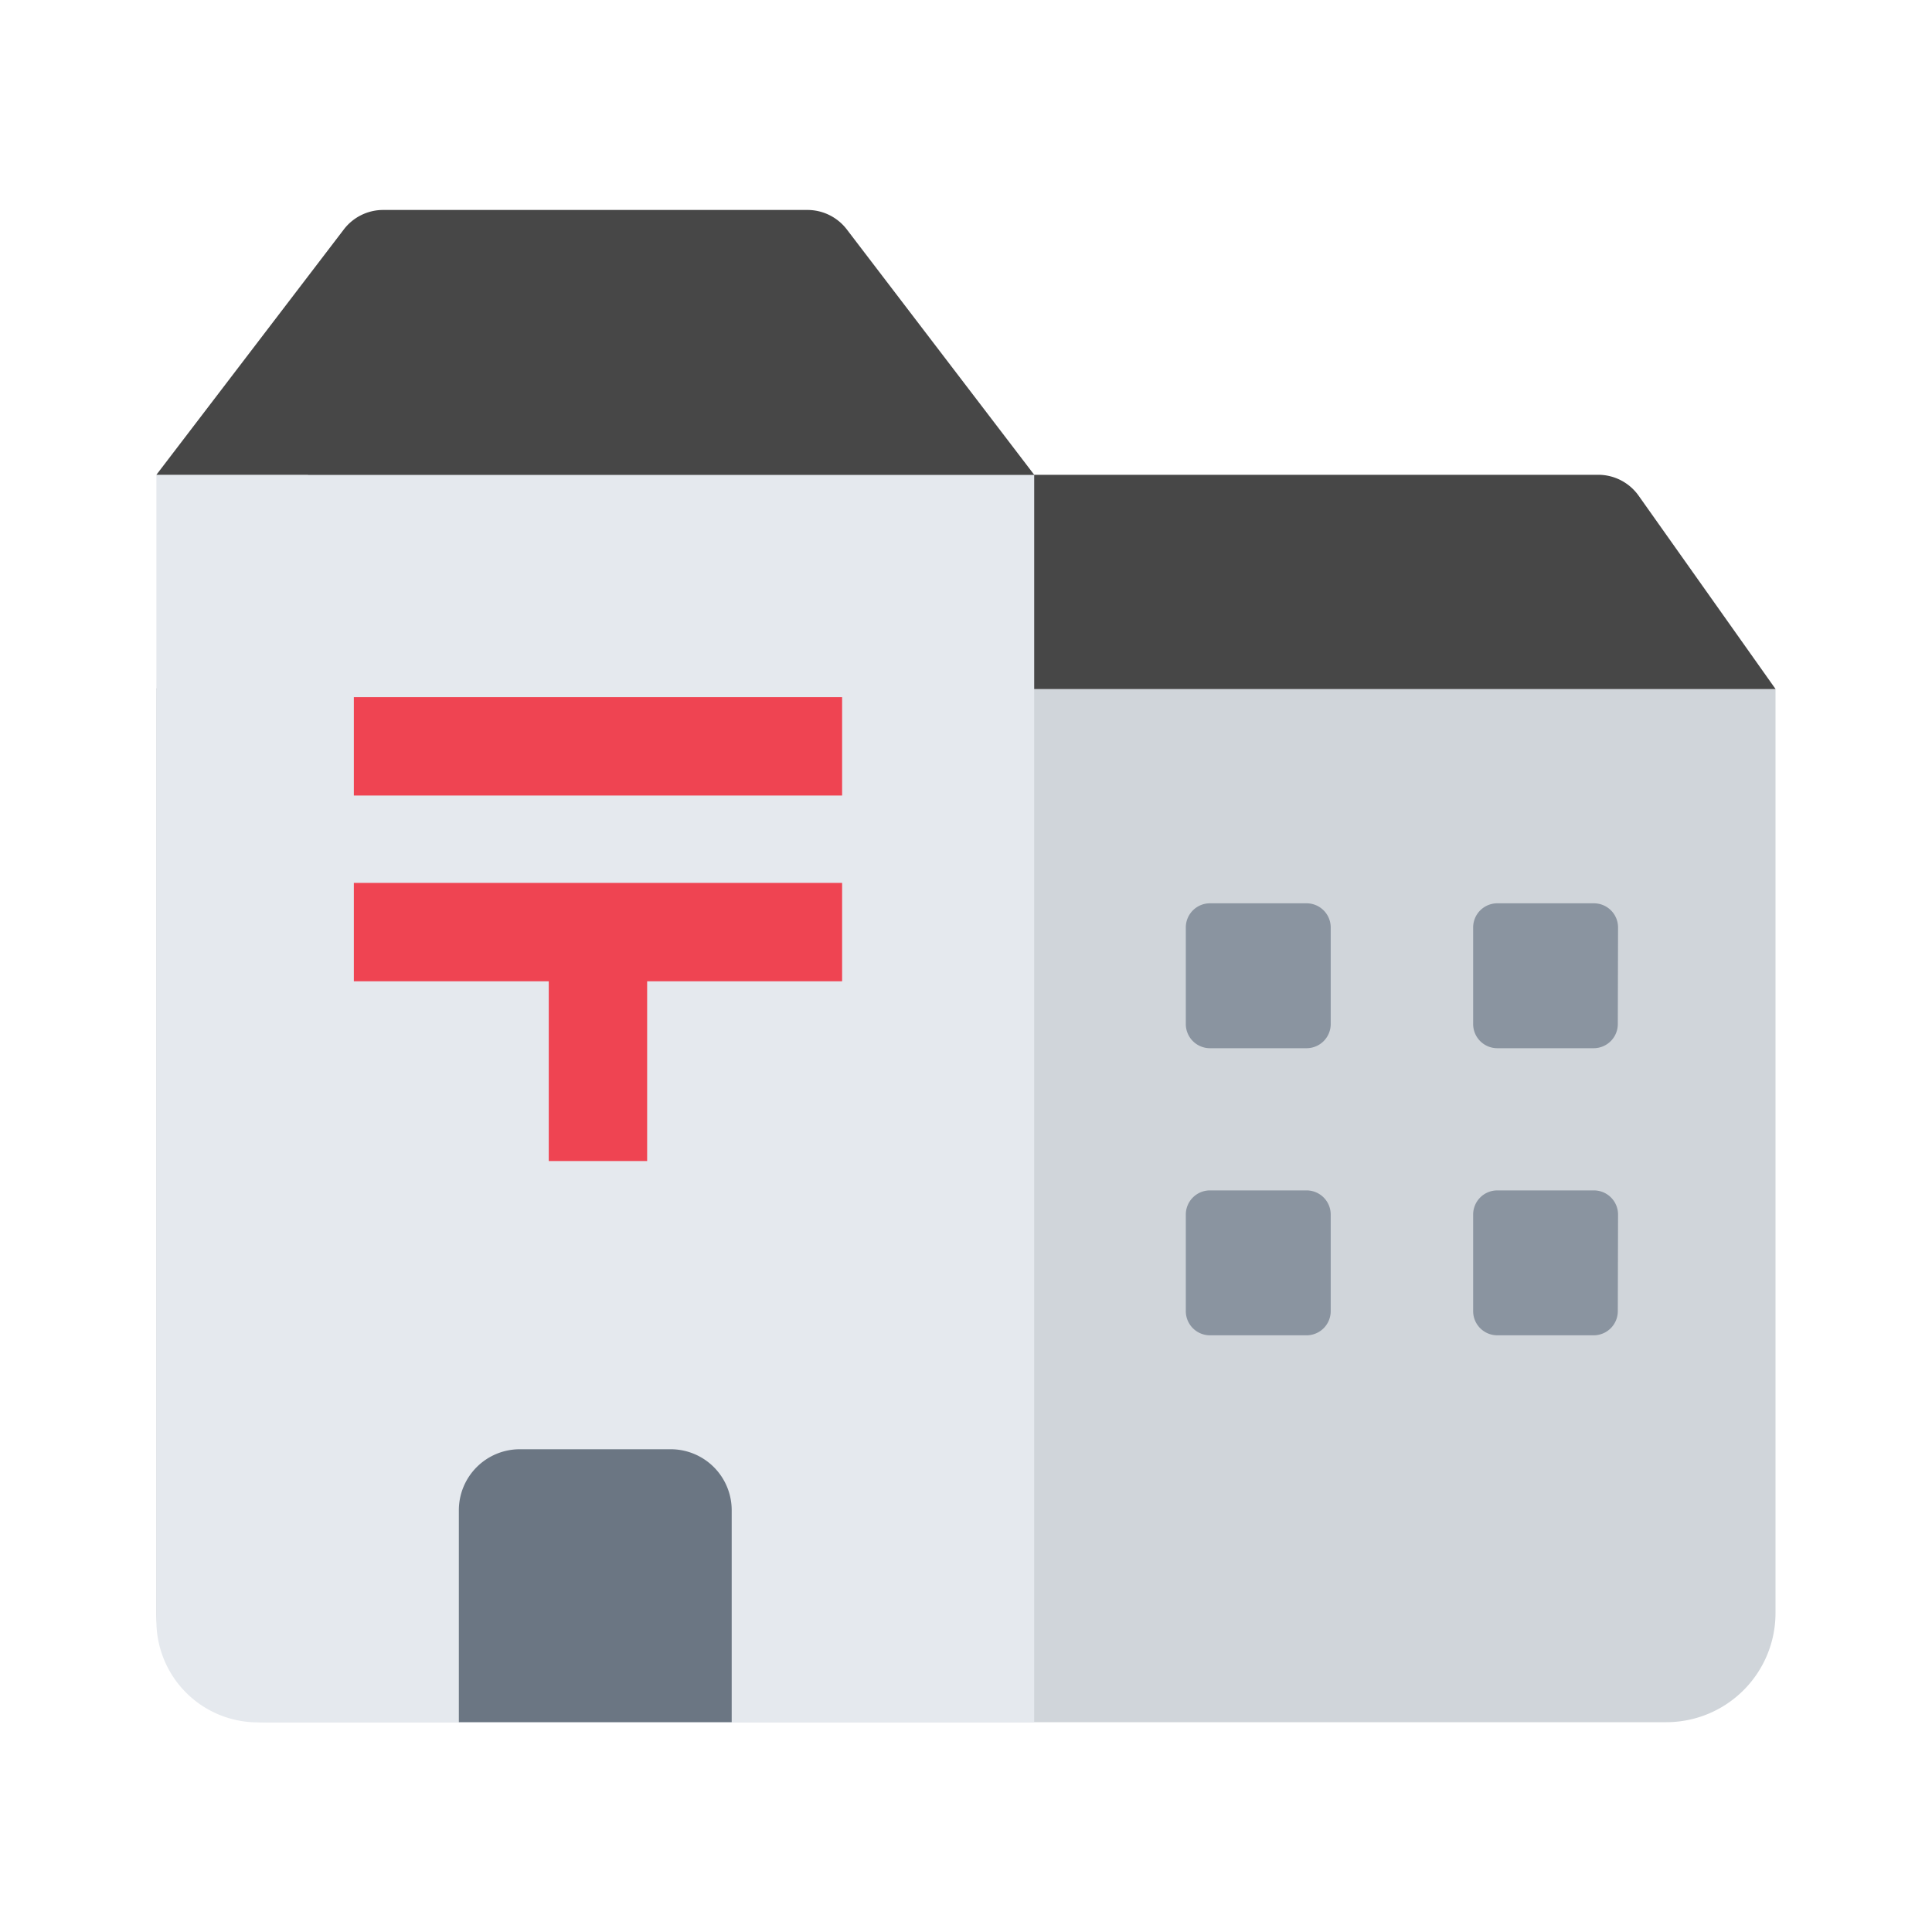<svg id="Layer_1" data-name="Layer 1" xmlns="http://www.w3.org/2000/svg" viewBox="0 0 40 40"><defs><style>.cls-1,.cls-6{fill:none;}.cls-2{fill:#d0d5da;}.cls-3{fill:#474747;fill-rule:evenodd;}.cls-4{fill:#e5e9ee;}.cls-5{fill:#6b7683;}.cls-6{stroke:#ef4452;stroke-miterlimit:10;stroke-width:2.037px;}.cls-7{fill:#8a94a0;}</style></defs><rect class="cls-1" width="40" height="40"/><path class="cls-2" d="M5.5,35.656h29a2.26,2.26,0,0,0,2.26-2.26V14.267H3.238V33.4A2.26,2.26,0,0,0,5.5,35.656Z"/><path class="cls-3" d="M36.762,14.267H3.238L6.381,9.83H33.089a1.026,1.026,0,0,1,.837.433Z"/><path class="cls-4" d="M21.412,9.83H3.238V33.56a2.1,2.1,0,0,0,2.1,2.1H21.412Z"/><path class="cls-5" d="M10.763,30.005h3.123a1.263,1.263,0,0,1,1.263,1.263v4.387a0,0,0,0,1,0,0H9.5a0,0,0,0,1,0,0V31.269A1.263,1.263,0,0,1,10.763,30.005Z"/><line class="cls-6" x1="7.326" y1="15.452" x2="17.435" y2="15.452"/><line class="cls-6" x1="7.326" y1="19.298" x2="17.435" y2="19.298"/><line class="cls-6" x1="12.38" y1="24.038" x2="12.38" y2="19.298"/><path class="cls-3" d="M21.412,9.83H3.238L7.121,4.747a1.025,1.025,0,0,1,.815-.4h8.779a1.026,1.026,0,0,1,.815.4Z"/><path class="cls-7" d="M27.551,27.146a.5.5,0,0,1-.5.5h-2a.5.5,0,0,1-.5-.5v-2a.5.5,0,0,1,.5-.5h2a.5.5,0,0,1,.5.5Zm0-5.944a.5.5,0,0,1-.5.5h-2a.5.5,0,0,1-.5-.5v-2a.5.5,0,0,1,.5-.5h2a.5.5,0,0,1,.5.5Zm5.944,5.944a.5.5,0,0,1-.5.5H31a.5.5,0,0,1-.5-.5v-2a.5.5,0,0,1,.5-.5h2a.5.5,0,0,1,.5.5Zm0-5.944a.5.5,0,0,1-.5.5H31a.5.5,0,0,1-.5-.5v-2a.5.5,0,0,1,.5-.5h2a.5.5,0,0,1,.5.5Z"/></svg>